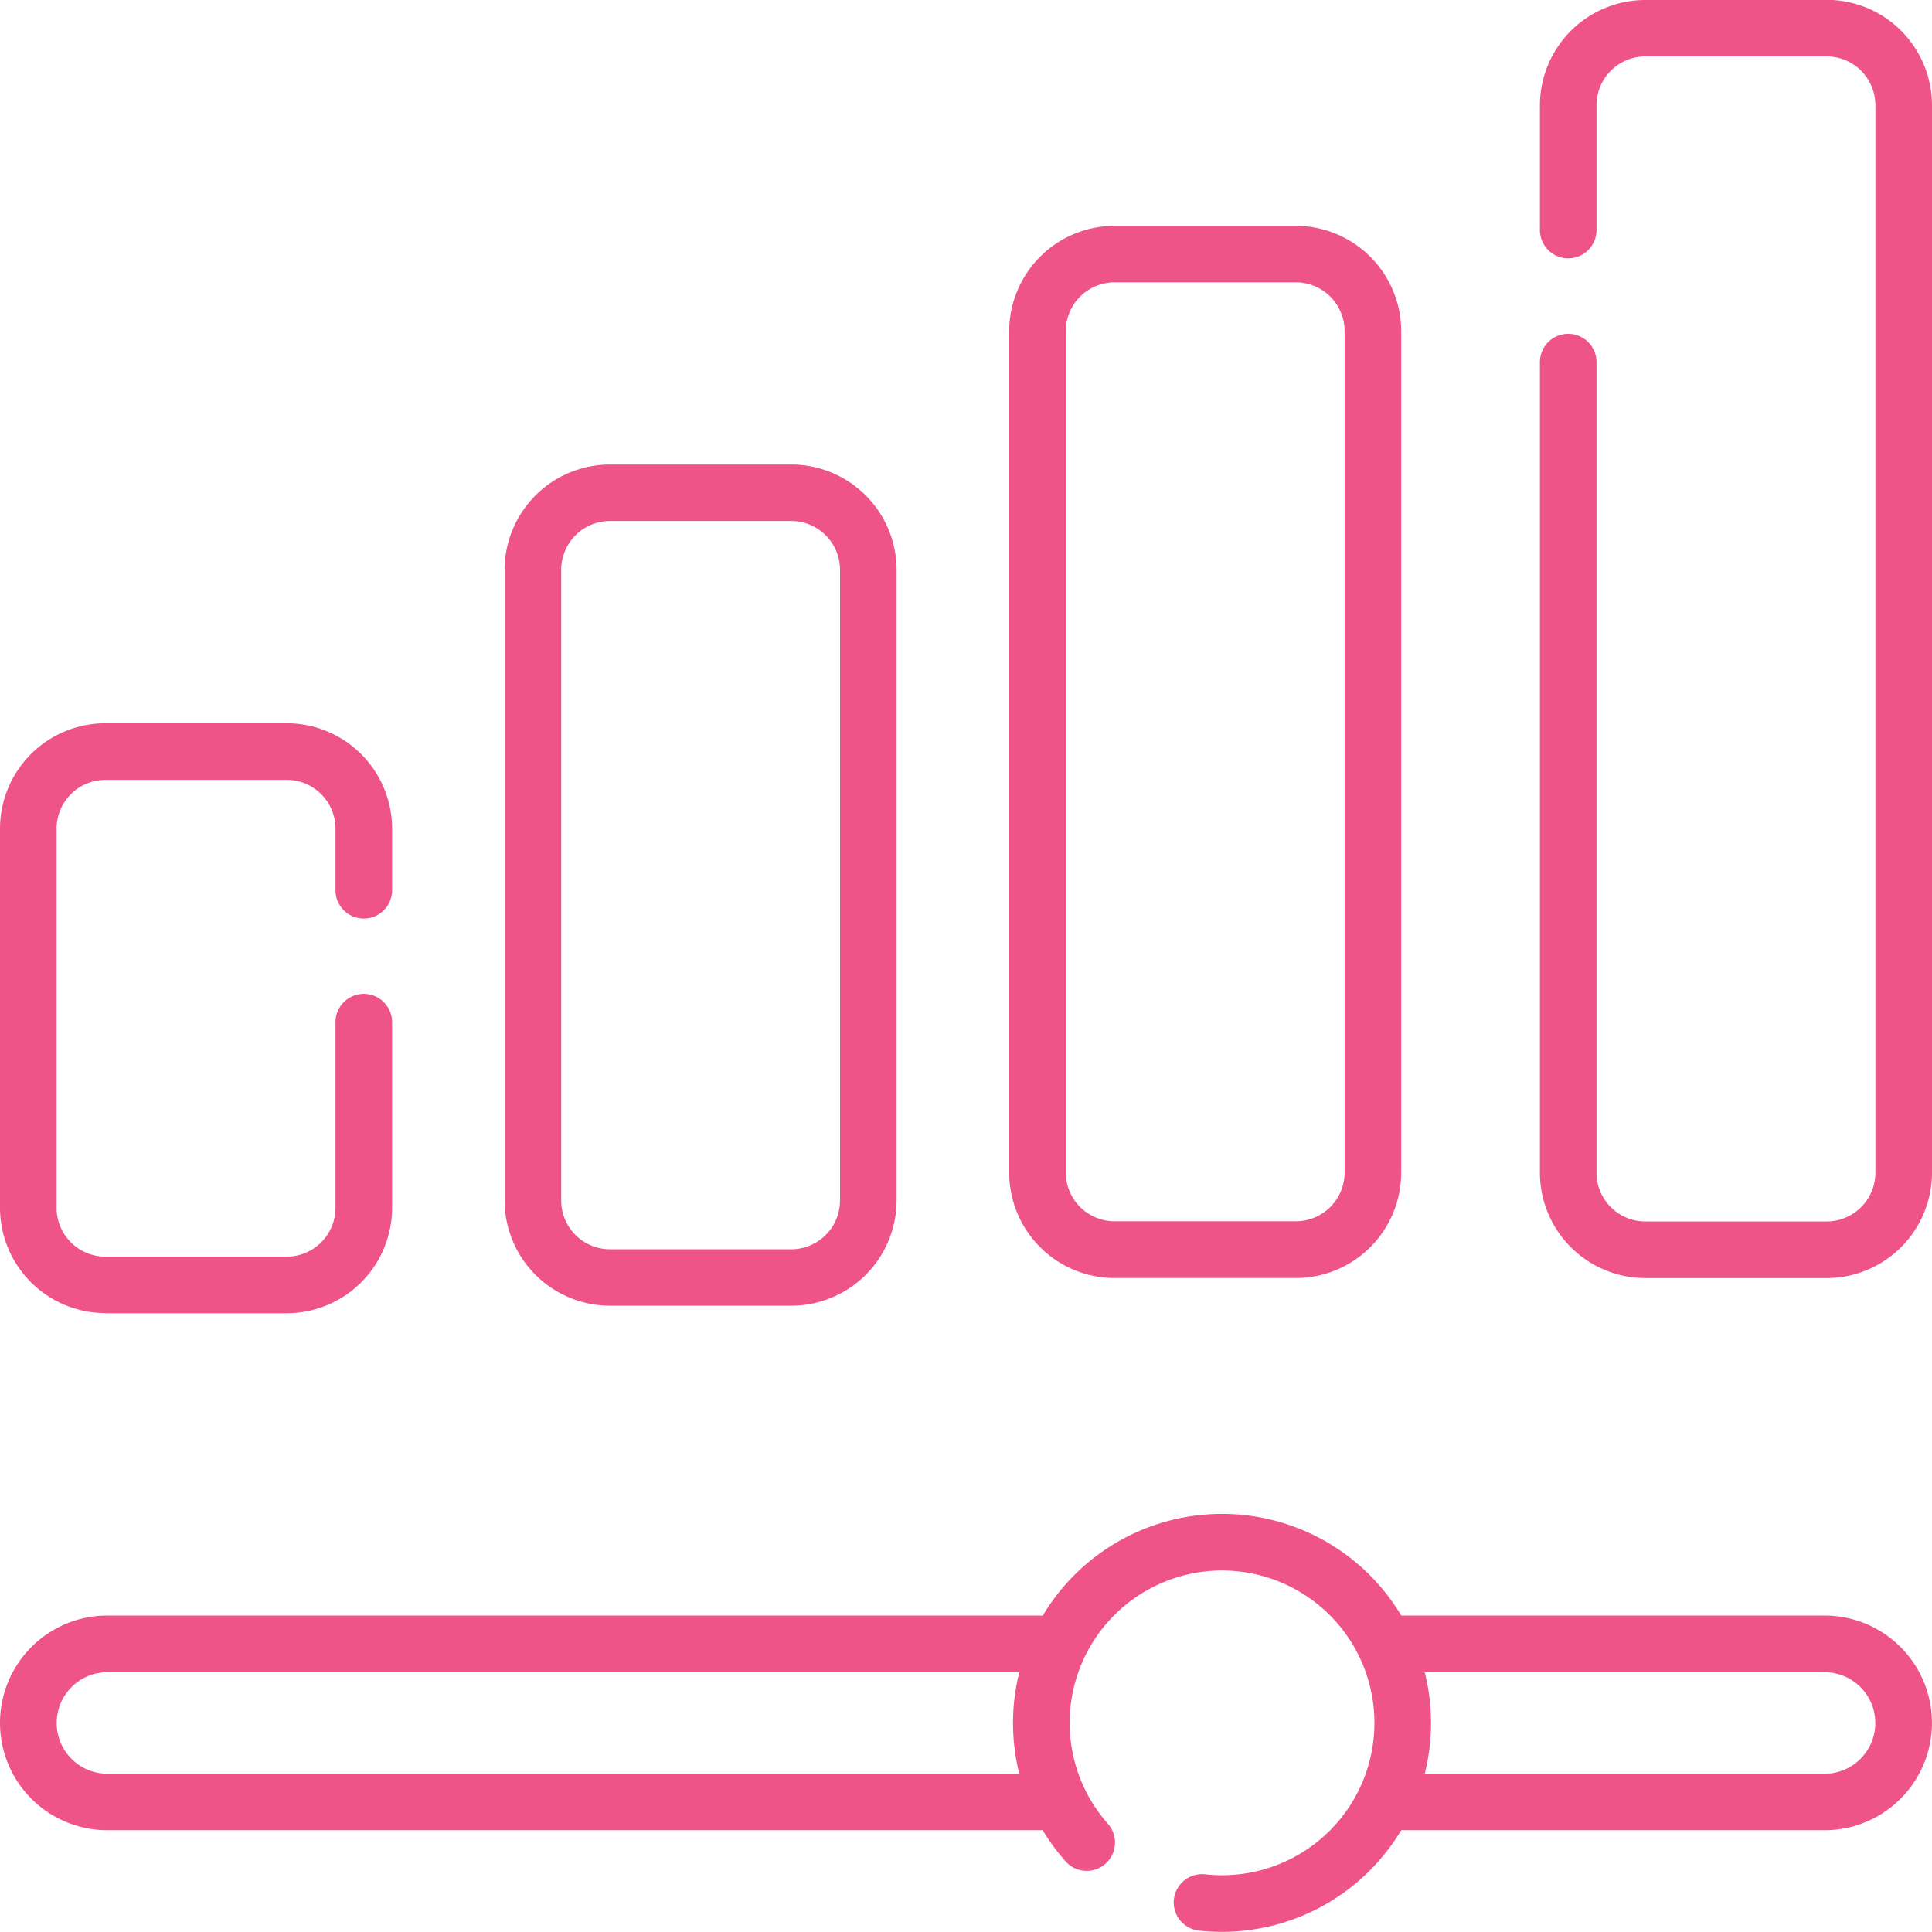 <svg id="level" xmlns="http://www.w3.org/2000/svg" width="54.001" height="54" viewBox="0 0 54.001 54">
  <rect id="Rectangle_1965" data-name="Rectangle 1965" width="54" height="53.665" transform="translate(0 0)" fill="none"/>
  <path id="Path_10163" data-name="Path 10163" d="M2.945,207.464H8.014a2.948,2.948,0,0,0,2.945-2.945v-5.19a.791.791,0,0,0-1.582,0v5.19a1.364,1.364,0,0,1-1.363,1.363H2.945a1.364,1.364,0,0,1-1.363-1.363v-10.6a1.364,1.364,0,0,1,1.363-1.363H8.014a1.364,1.364,0,0,1,1.363,1.363v1.723a.791.791,0,1,0,1.582,0v-1.723a2.948,2.948,0,0,0-2.945-2.945H2.945A2.948,2.948,0,0,0,0,193.915v10.6a2.948,2.948,0,0,0,2.945,2.945Z" transform="translate(0 -170.758)" fill="#ef5488"/>
  <path id="Path_10164" data-name="Path 10164" d="M136.672,147.9h5.069a2.948,2.948,0,0,0,2.944-2.944V127.332a2.948,2.948,0,0,0-2.944-2.944h-5.069a2.948,2.948,0,0,0-2.944,2.944V144.96A2.948,2.948,0,0,0,136.672,147.9Zm-1.362-20.572a1.364,1.364,0,0,1,1.362-1.362h5.069a1.364,1.364,0,0,1,1.362,1.362V144.96a1.364,1.364,0,0,1-1.362,1.362h-5.069a1.364,1.364,0,0,1-1.362-1.362Z" transform="translate(-119.624 -111.404)" fill="#ef5488"/>
  <path id="Path_10165" data-name="Path 10165" d="M270.4,97.93h5.069a2.948,2.948,0,0,0,2.944-2.944V71.465a2.948,2.948,0,0,0-2.944-2.944H270.4a2.948,2.948,0,0,0-2.944,2.944v23.52A2.948,2.948,0,0,0,270.4,97.93Zm-1.362-26.464A1.364,1.364,0,0,1,270.4,70.1h5.069a1.364,1.364,0,0,1,1.362,1.362v23.52a1.364,1.364,0,0,1-1.362,1.362H270.4a1.364,1.364,0,0,1-1.362-1.362Z" transform="translate(-239.248 -62.208)" fill="#ef5488"/>
  <path id="Path_10166" data-name="Path 10166" d="M416.114,8.66h-5.069A2.948,2.948,0,0,0,408.1,11.6V15.09a.791.791,0,1,0,1.582,0V11.6a1.364,1.364,0,0,1,1.363-1.363h5.069a1.364,1.364,0,0,1,1.363,1.363V41.438a1.364,1.364,0,0,1-1.363,1.363h-5.069a1.364,1.364,0,0,1-1.363-1.363V18.782a.791.791,0,1,0-1.582,0V41.438a2.948,2.948,0,0,0,2.945,2.945h5.069a2.948,2.948,0,0,0,2.945-2.945V11.6a2.948,2.948,0,0,0-2.945-2.945Z" transform="translate(-365.058 -8.66)" fill="#ef5488"/>
  <path id="Path_10167" data-name="Path 10167" d="M51,395.4H39.167a5.837,5.837,0,0,0-10.02,0H3a3,3,0,1,0,0,6H29.145a5.829,5.829,0,0,0,.632.864.791.791,0,1,0,1.185-1.048,4.259,4.259,0,1,1,3.195,1.443,4.364,4.364,0,0,1-.473-.026.791.791,0,1,0-.172,1.573,5.954,5.954,0,0,0,.645.035,5.843,5.843,0,0,0,5.009-2.841H51a3,3,0,0,0,0-6ZM3,399.821A1.418,1.418,0,0,1,2,397.4a1.406,1.406,0,0,1,1-.415H28.49a5.821,5.821,0,0,0,0,2.837Zm49-.415a1.405,1.405,0,0,1-1,.415H39.823a5.836,5.836,0,0,0,0-2.837H51a1.418,1.418,0,0,1,1,2.422Z" transform="translate(0 -350.244)" fill="#ef5488"/>
</svg>
